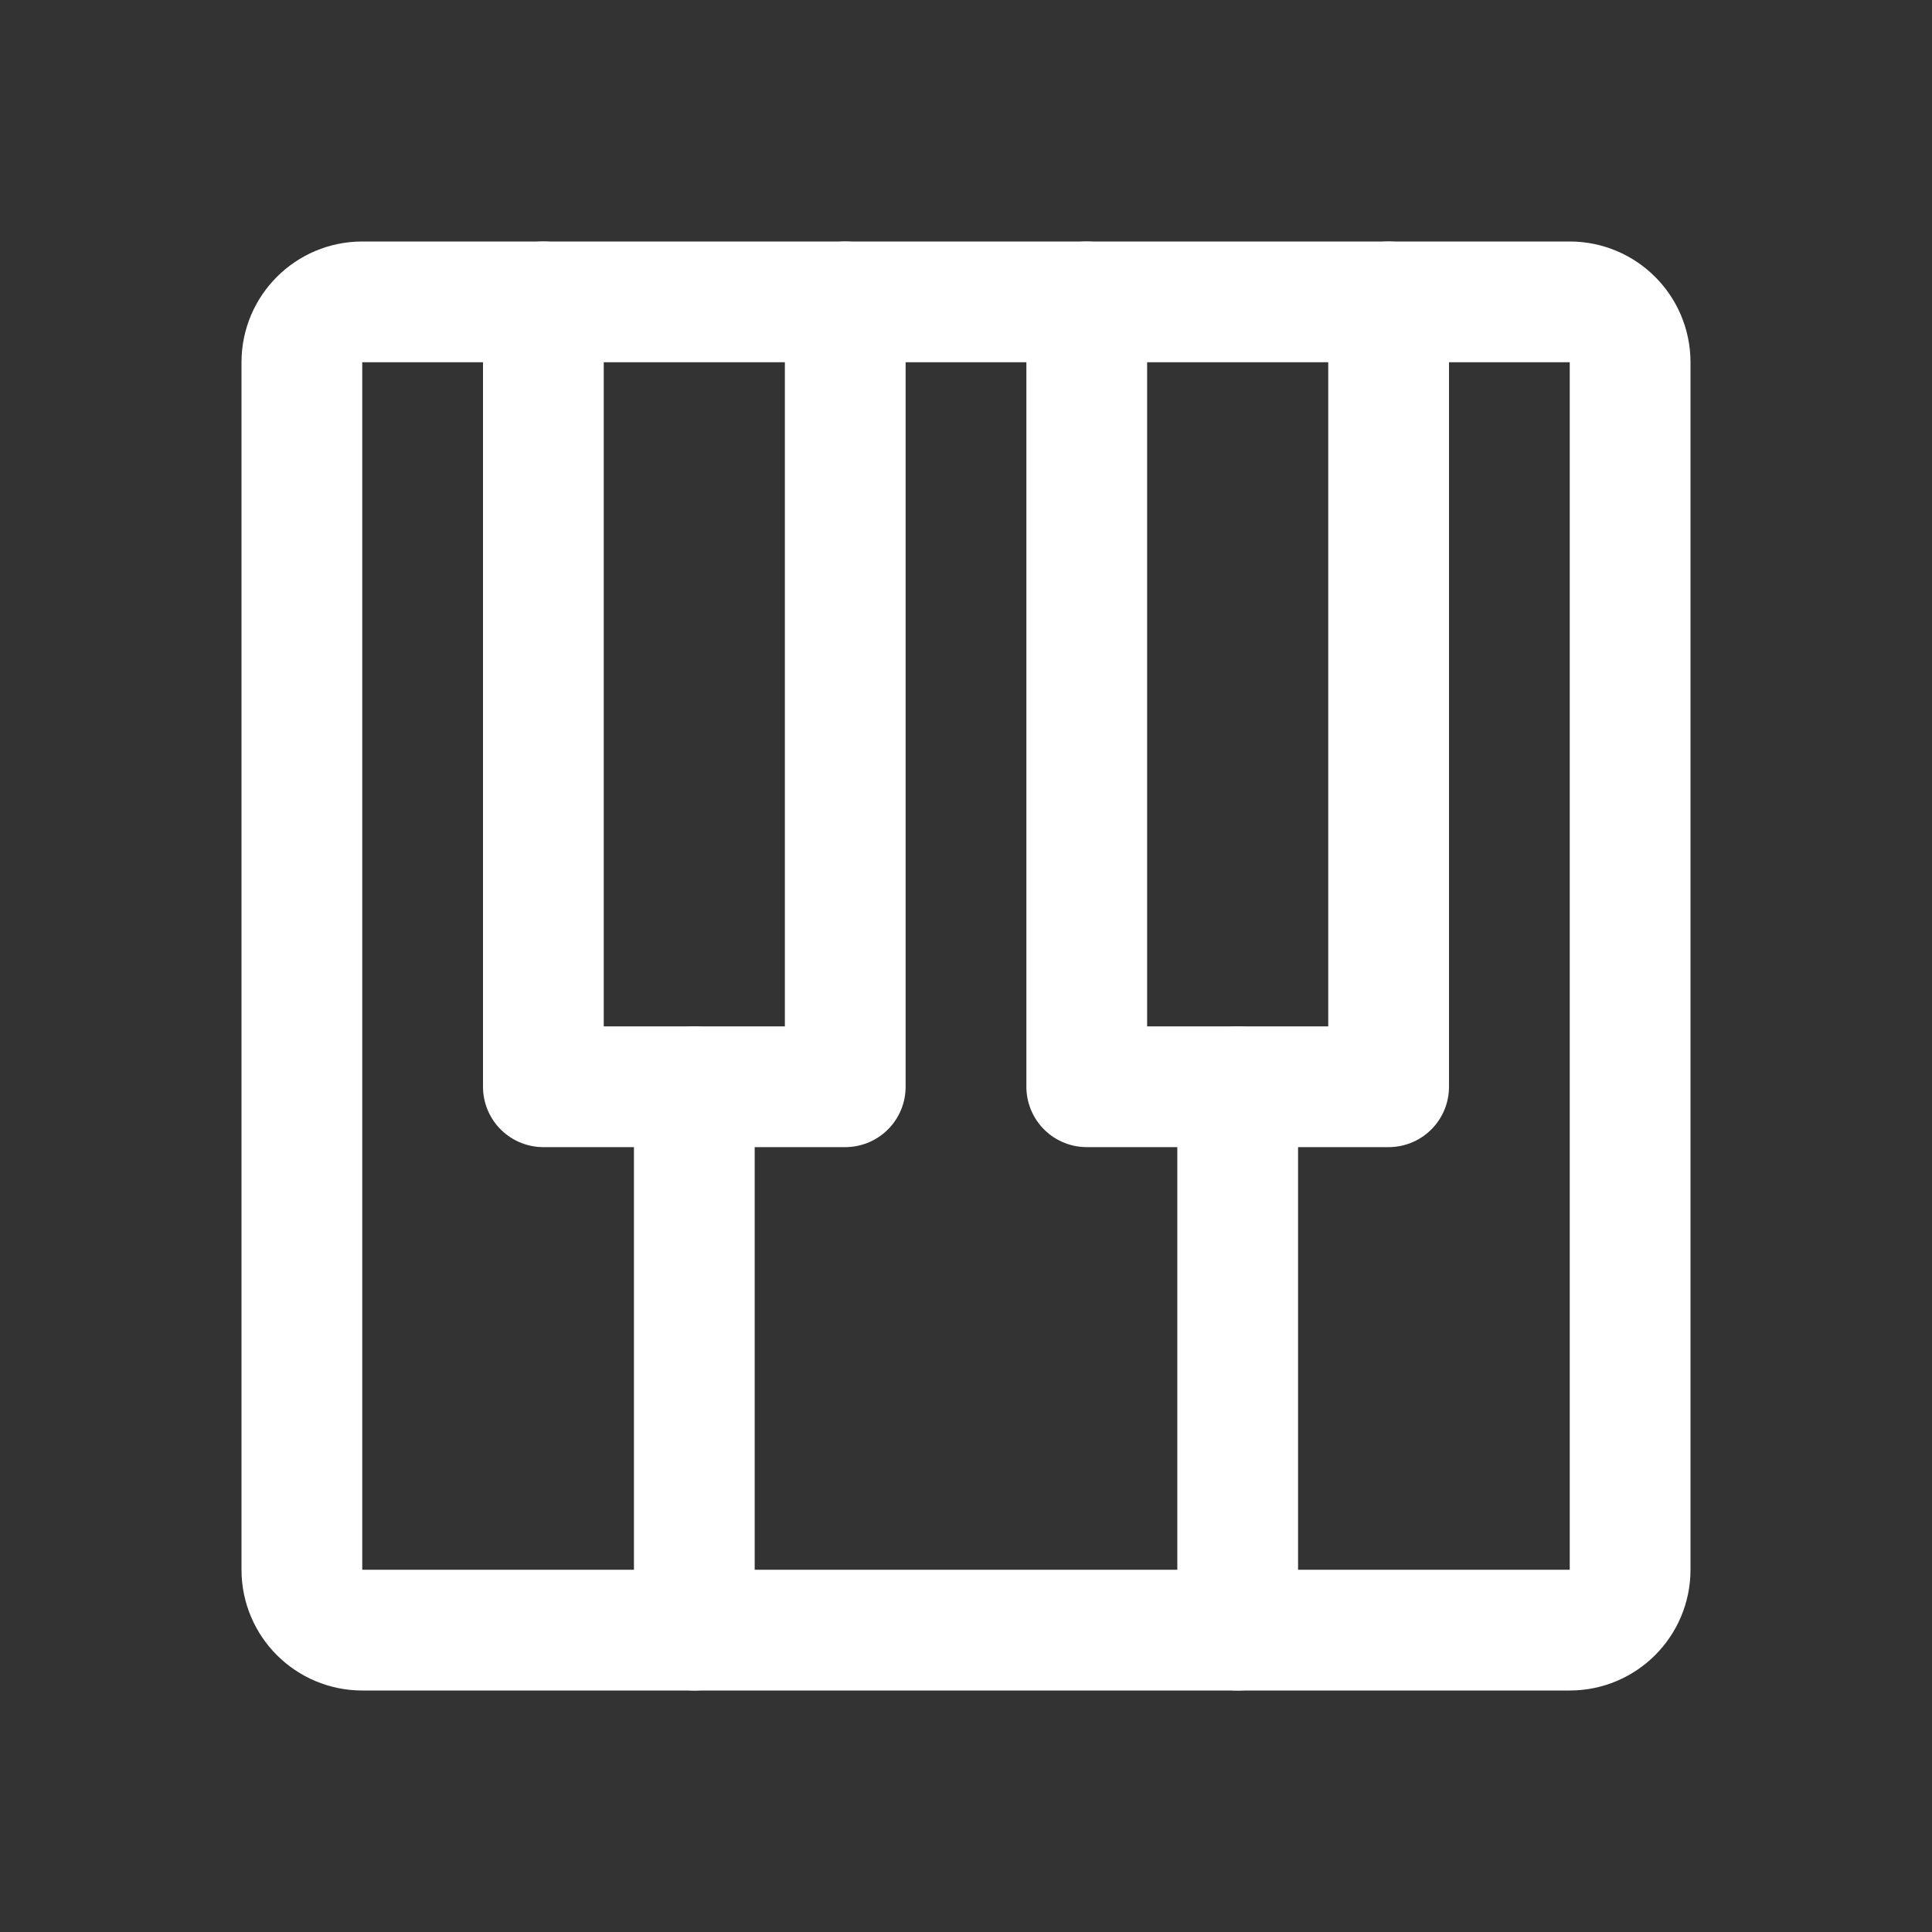 <svg width="32" height="32" viewBox="0 0 32 32" fill="none" xmlns="http://www.w3.org/2000/svg">
<rect x="0" y="0" width="32" height="32" fill="#333333" stroke="none"/>
<path d="M26 5H6C5.448 5 5 5.448 5 6V26C5 26.552 5.448 27 6 27H26C26.552 27 27 26.552 27 26V6C27 5.448 26.552 5 26 5Z" stroke="white" stroke-width="2" stroke-linecap="round" stroke-linejoin="round"/>
<path d="M11.5 27V18" stroke="white" stroke-width="2" stroke-linecap="round" stroke-linejoin="round"/>
<path d="M20.5 27V18" stroke="white" stroke-width="2" stroke-linecap="round" stroke-linejoin="round"/>
<path d="M23 5V18H18V5" stroke="white" stroke-width="2" stroke-linecap="round" stroke-linejoin="round"/>
<path d="M14 5V18H9V5" stroke="white" stroke-width="2" stroke-linecap="round" stroke-linejoin="round"/>
</svg>
